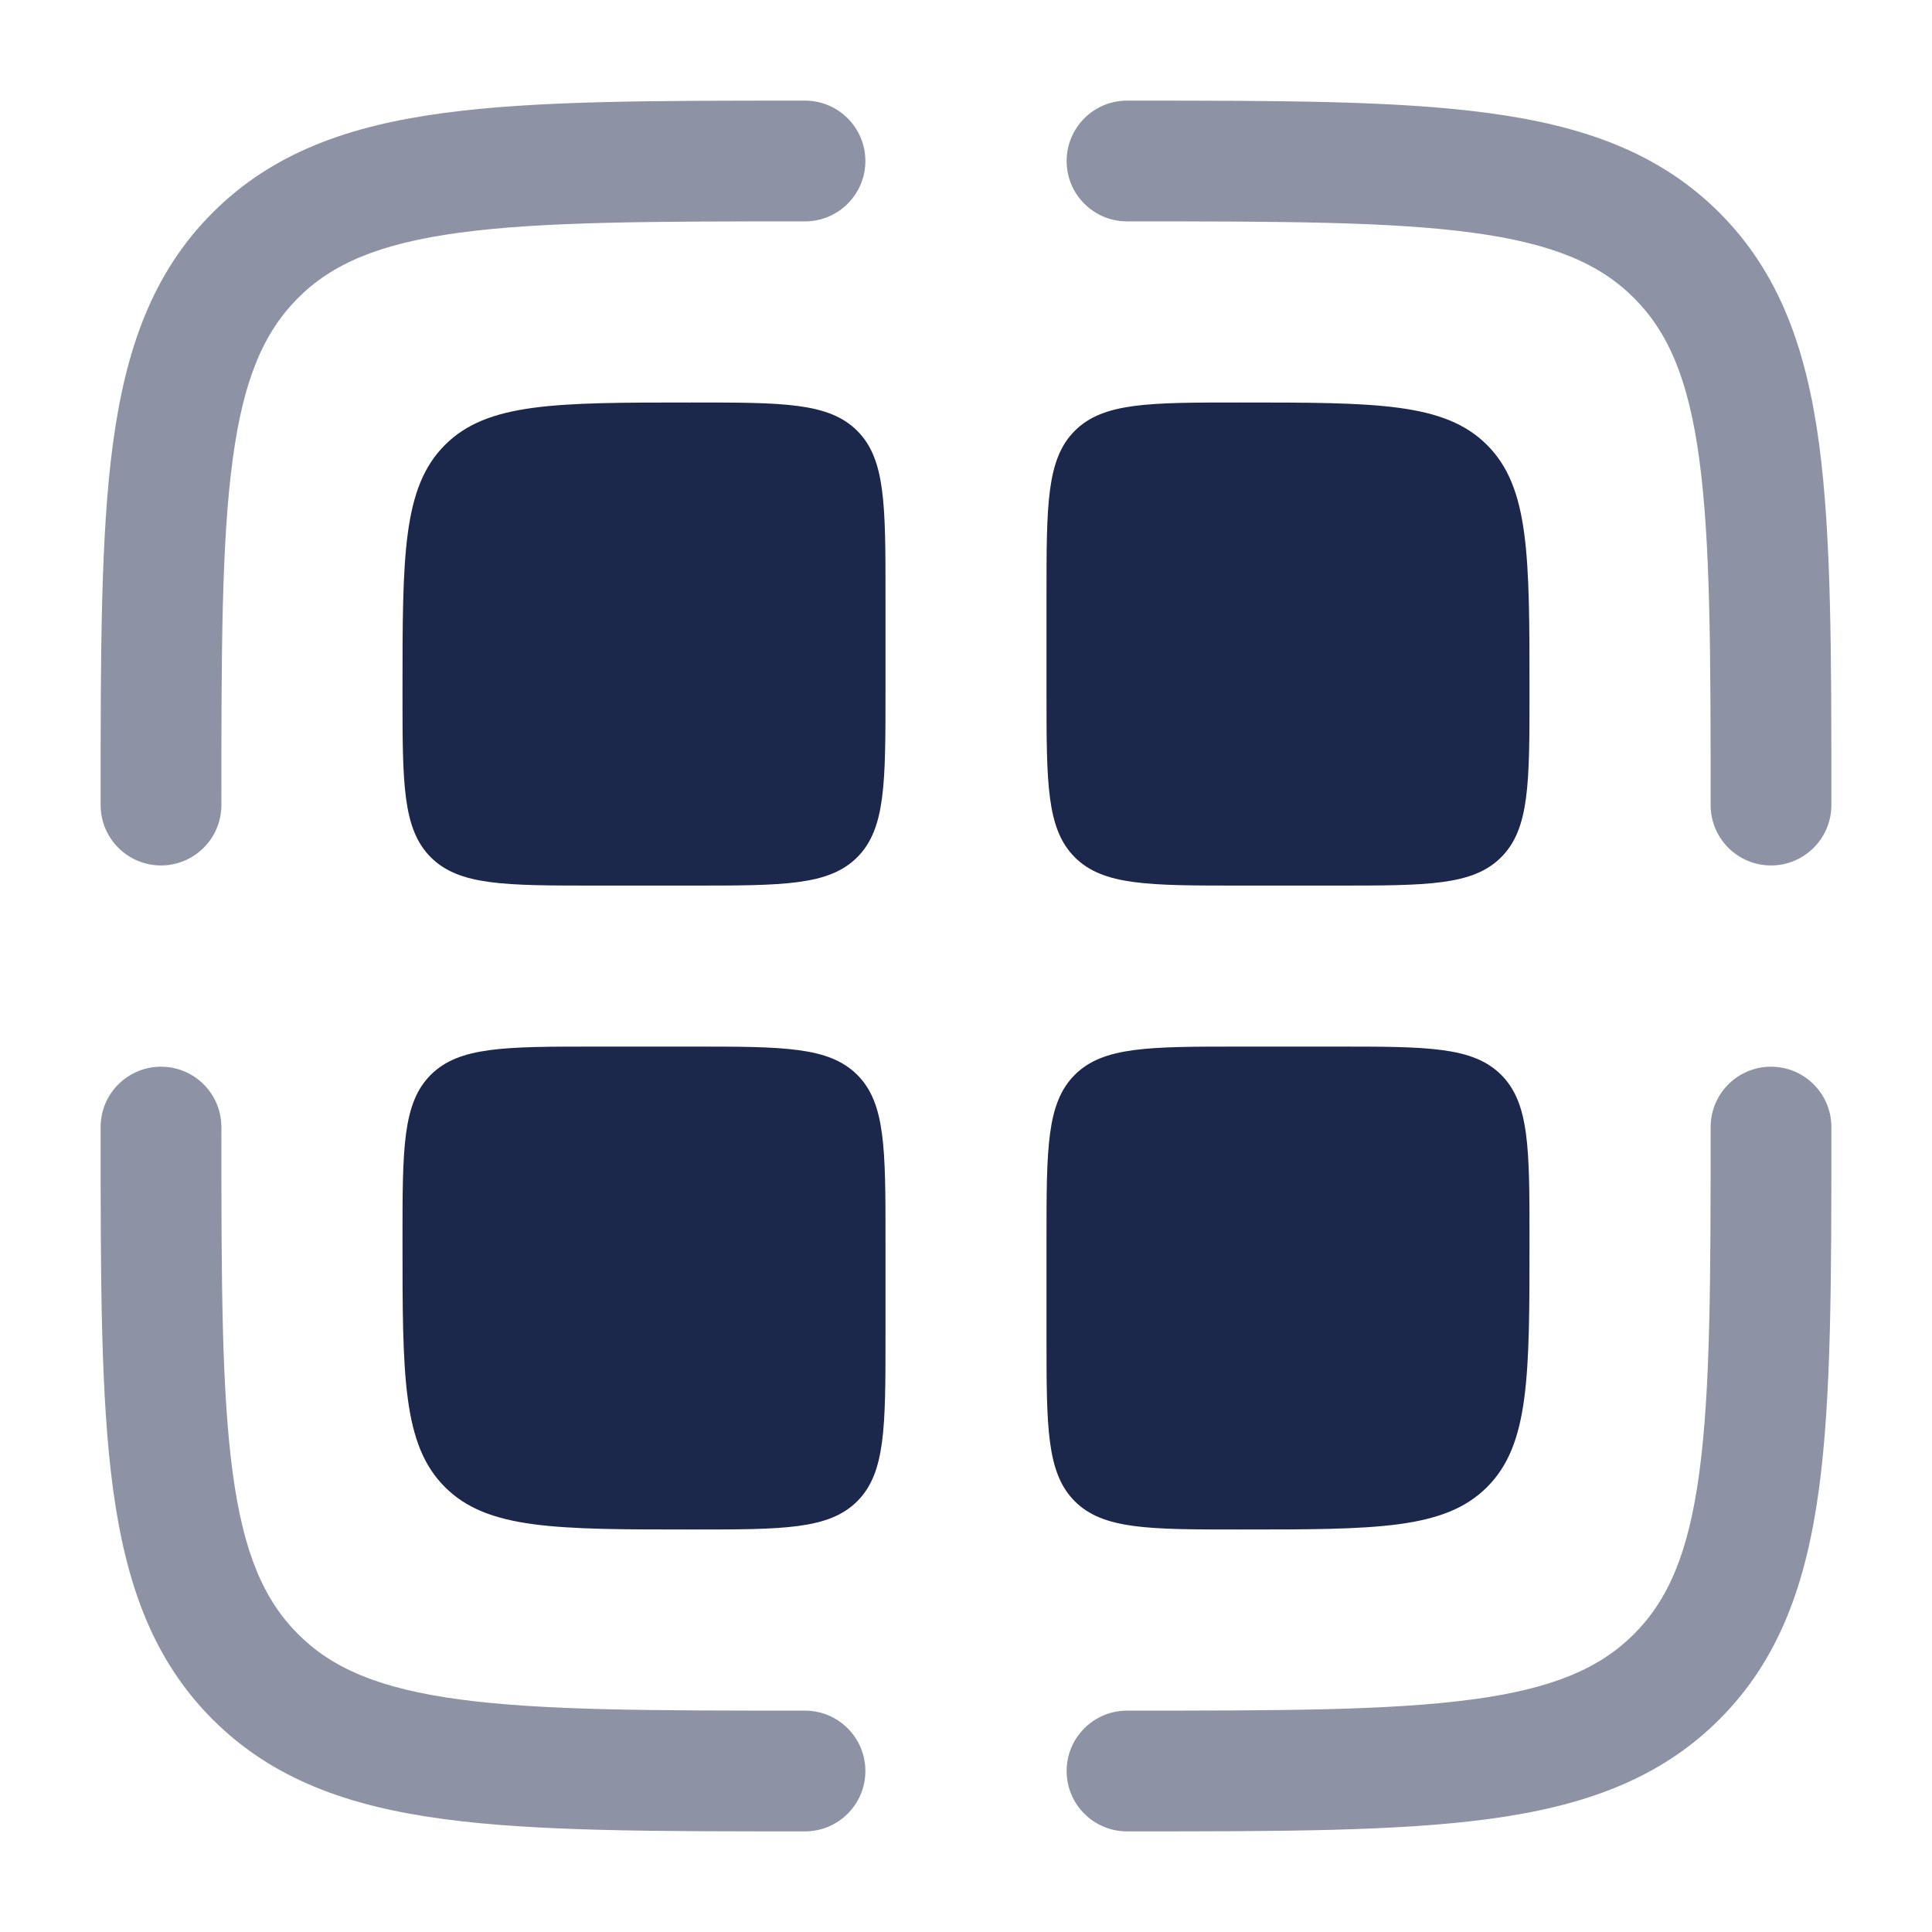 <svg width="24" height="24" viewBox="0 0 24 24" fill="none" xmlns="http://www.w3.org/2000/svg">
<g opacity="0.5">
<path d="M14 2.75C15.907 2.75 17.262 2.752 18.289 2.89C19.295 3.026 19.875 3.279 20.298 3.702C20.721 4.126 20.975 4.705 21.11 5.711C21.248 6.739 21.25 8.094 21.25 10.001C21.25 10.415 21.586 10.751 22 10.751C22.414 10.751 22.75 10.415 22.75 10.001V9.944C22.75 8.106 22.75 6.651 22.597 5.511C22.439 4.339 22.107 3.39 21.359 2.642C20.61 1.893 19.661 1.561 18.489 1.404C17.35 1.25 15.894 1.25 14.056 1.25H14C13.586 1.25 13.25 1.586 13.25 2C13.25 2.415 13.586 2.75 14 2.75Z" fill="#1C274C"/>
<path d="M9.944 1.25H10C10.414 1.25 10.75 1.586 10.75 2C10.75 2.415 10.414 2.75 10 2.75C8.093 2.75 6.739 2.752 5.711 2.89C4.705 3.026 4.125 3.279 3.702 3.702C3.279 4.126 3.025 4.705 2.89 5.711C2.752 6.739 2.75 8.094 2.75 10.001C2.75 10.415 2.414 10.751 2 10.751C1.586 10.751 1.25 10.415 1.25 10.001V9.944C1.25 8.106 1.25 6.651 1.403 5.511C1.561 4.339 1.893 3.39 2.641 2.642C3.39 1.893 4.339 1.561 5.511 1.404C6.65 1.25 8.106 1.25 9.944 1.25Z" fill="#1C274C"/>
<path d="M22 13.251C22.414 13.251 22.75 13.586 22.75 14.001V14.057C22.75 15.895 22.75 17.35 22.597 18.489C22.439 19.662 22.107 20.611 21.359 21.359C20.61 22.108 19.661 22.44 18.489 22.597C17.35 22.75 15.894 22.75 14.056 22.75H14C13.586 22.75 13.25 22.415 13.25 22C13.25 21.586 13.586 21.25 14 21.25C15.907 21.25 17.262 21.249 18.289 21.111C19.295 20.976 19.875 20.722 20.298 20.299C20.721 19.875 20.975 19.296 21.11 18.29C21.248 17.262 21.25 15.907 21.25 14.001C21.25 13.586 21.586 13.251 22 13.251Z" fill="#1C274C"/>
<path d="M2.75 14.001C2.75 13.586 2.414 13.251 2 13.251C1.586 13.251 1.25 13.586 1.25 14.001V14.057C1.25 15.895 1.25 17.35 1.403 18.489C1.561 19.662 1.893 20.611 2.641 21.359C3.39 22.108 4.339 22.44 5.511 22.597C6.65 22.75 8.106 22.75 9.944 22.75H10C10.414 22.75 10.75 22.415 10.75 22C10.75 21.586 10.414 21.25 10 21.25C8.093 21.25 6.739 21.249 5.711 21.111C4.705 20.976 4.125 20.722 3.702 20.299C3.279 19.875 3.025 19.296 2.89 18.29C2.752 17.262 2.75 15.907 2.75 14.001Z" fill="#1C274C"/>
</g>
<path d="M5.527 5.528C5 6.055 5 6.903 5 8.6C5 9.732 5 10.297 5.351 10.649C5.703 11.001 6.269 11.001 7.4 11.001H8.6C9.731 11.001 10.297 11.001 10.649 10.649C11 10.297 11 9.732 11 8.6V7.4C11 6.269 11 5.703 10.649 5.352C10.297 5 9.731 5 8.6 5C6.903 5 6.054 5 5.527 5.528Z" fill="#1C274C"/>
<path d="M5.527 18.473C5 17.946 5 17.098 5 15.4C5 14.269 5 13.703 5.351 13.352C5.703 13.001 6.269 13.001 7.4 13.001H8.6C9.731 13.001 10.297 13.001 10.649 13.352C11 13.703 11 14.269 11 15.4V16.601C11 17.732 11 18.297 10.649 18.649C10.297 19 9.731 19 8.6 19C6.903 19 6.054 19 5.527 18.473Z" fill="#1C274C"/>
<path d="M13 7.4C13 6.269 13 5.703 13.351 5.352C13.703 5 14.269 5 15.4 5C17.097 5 17.946 5 18.473 5.528C19 6.055 19 6.903 19 8.6C19 9.732 19 10.297 18.648 10.649C18.297 11.001 17.731 11.001 16.6 11.001H15.4C14.269 11.001 13.703 11.001 13.351 10.649C13 10.297 13 9.732 13 8.6V7.4Z" fill="#1C274C"/>
<path d="M13.351 18.649C13 18.297 13 17.732 13 16.601V15.4C13 14.269 13 13.703 13.351 13.352C13.703 13.001 14.269 13.001 15.4 13.001H16.6C17.731 13.001 18.297 13.001 18.648 13.352C19 13.703 19 14.269 19 15.4C19 17.098 19 17.946 18.473 18.473C17.946 19 17.097 19 15.4 19C14.269 19 13.703 19 13.351 18.649Z" fill="#1C274C"/>
</svg>
